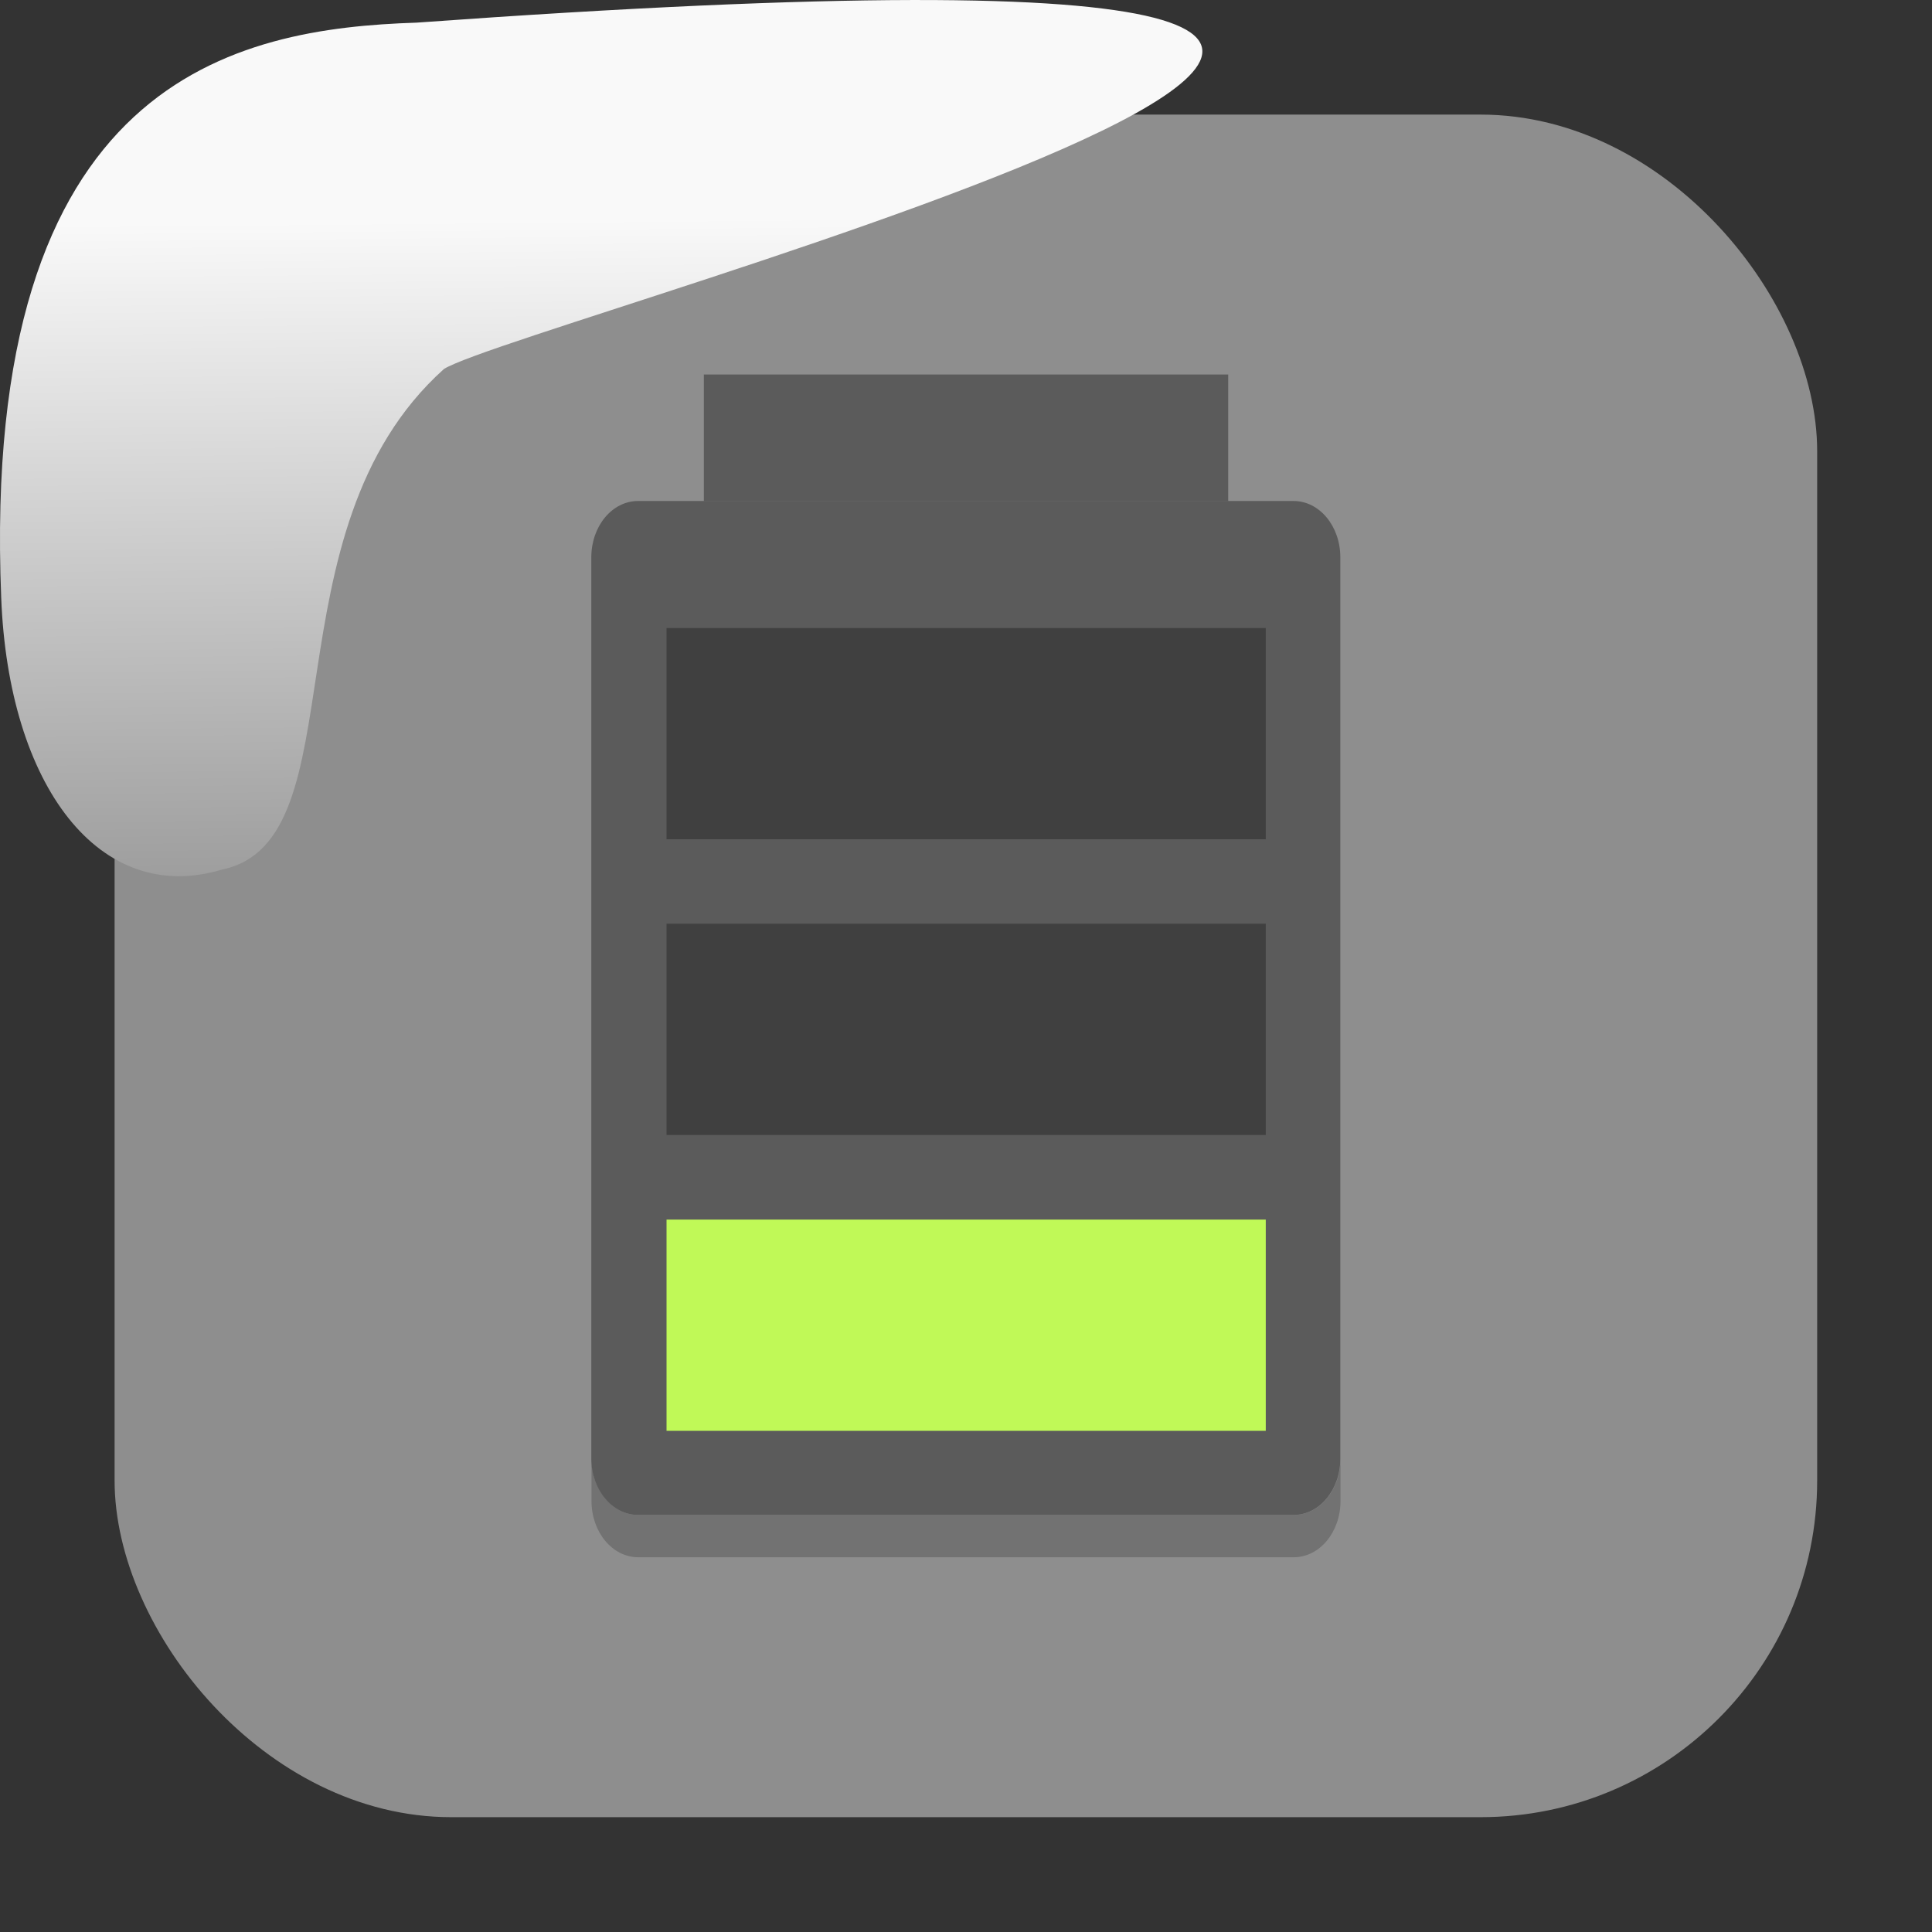 <svg xmlns="http://www.w3.org/2000/svg" xmlns:xlink="http://www.w3.org/1999/xlink" viewBox="0 0 32 32"><rect x="0" y="0" width="32" height="32" fill="#333333" stroke="none"/><defs><linearGradient gradientTransform="matrix(-2.542 0 0 2.585 185.47-277.37)" id="1" x1="67.894" y1="108.69" x2="67.854" y2="113.11" gradientUnits="userSpaceOnUse"><stop stop-color="#f9f9f9"/><stop offset="1" stop-color="#999"/></linearGradient></defs><rect width="28.2" height="28.2" x="1.898" y="1.898" fill="#8e8e8e" fill-rule="evenodd" rx="5.575"/><g stroke-width=".659"><path d="m9.797 24.16v.7c0 .517.346.933.775.933h10.856c.429 0 .775-.416.775-.933v-.7c0 .517-.346.933-.775.933h-10.856c-.43 0-.775-.416-.775-.933" opacity=".2"/><g fill="#5b5b5b"><path d="m22.2 24.16v-14.929c0-.517-.346-.933-.775-.933h-10.856c-.43 0-.775.416-.775.933v14.928c0 .517.346.933.775.933h10.856c.429 0 .775-.416.775-.933"/><path d="m11.658 6.203h8.685v2.099h-8.685z"/></g><path fill="#c0f957" d="m11.04 20.2h9.925v3.499h-9.925z"/><g fill="#404040"><path d="m11.04 10.402h9.925v3.499h-9.925z"/><path d="m11.04 15.3h9.925v3.499h-9.925z"/></g></g>

   xmlns:dc="http://purl.org/dc/elements/1.1/"
   xmlns:cc="http://creativecommons.org/ns#"
   xmlns:rdf="http://www.w3.org/1999/02/22-rdf-syntax-ns#"
   xmlns:svg="http://www.w3.org/2000/svg"
   xmlns="http://www.w3.org/2000/svg"
   xmlns:xlink="http://www.w3.org/1999/xlink"
   xmlns:sodipodi="http://sodipodi.sourceforge.net/DTD/sodipodi-0.dtd"
   xmlns:inkscape="http://www.inkscape.org/namespaces/inkscape"
   height="32"
   width="32"
   version="1"
   id="svg8"
   sodipodi:docname="snow-top-3.svg"
   inkscape:version="0.92.1 r"&gt;
  <path fill="#00000f" fill-opacity="0" d="m0 0h32v32h-32z" id="0"/><path d="m7.354 6.111c-2.995 2.684-1.381 7.817-3.674 8.291-2.031.613-3.541-1.385-3.66-4.503-.35-8.627 3.911-9.427 6.879-9.524 28.342-2.047 1.762 4.92.455 5.736" fill="url(#1)"/><use xlink:href="#0"/></svg>